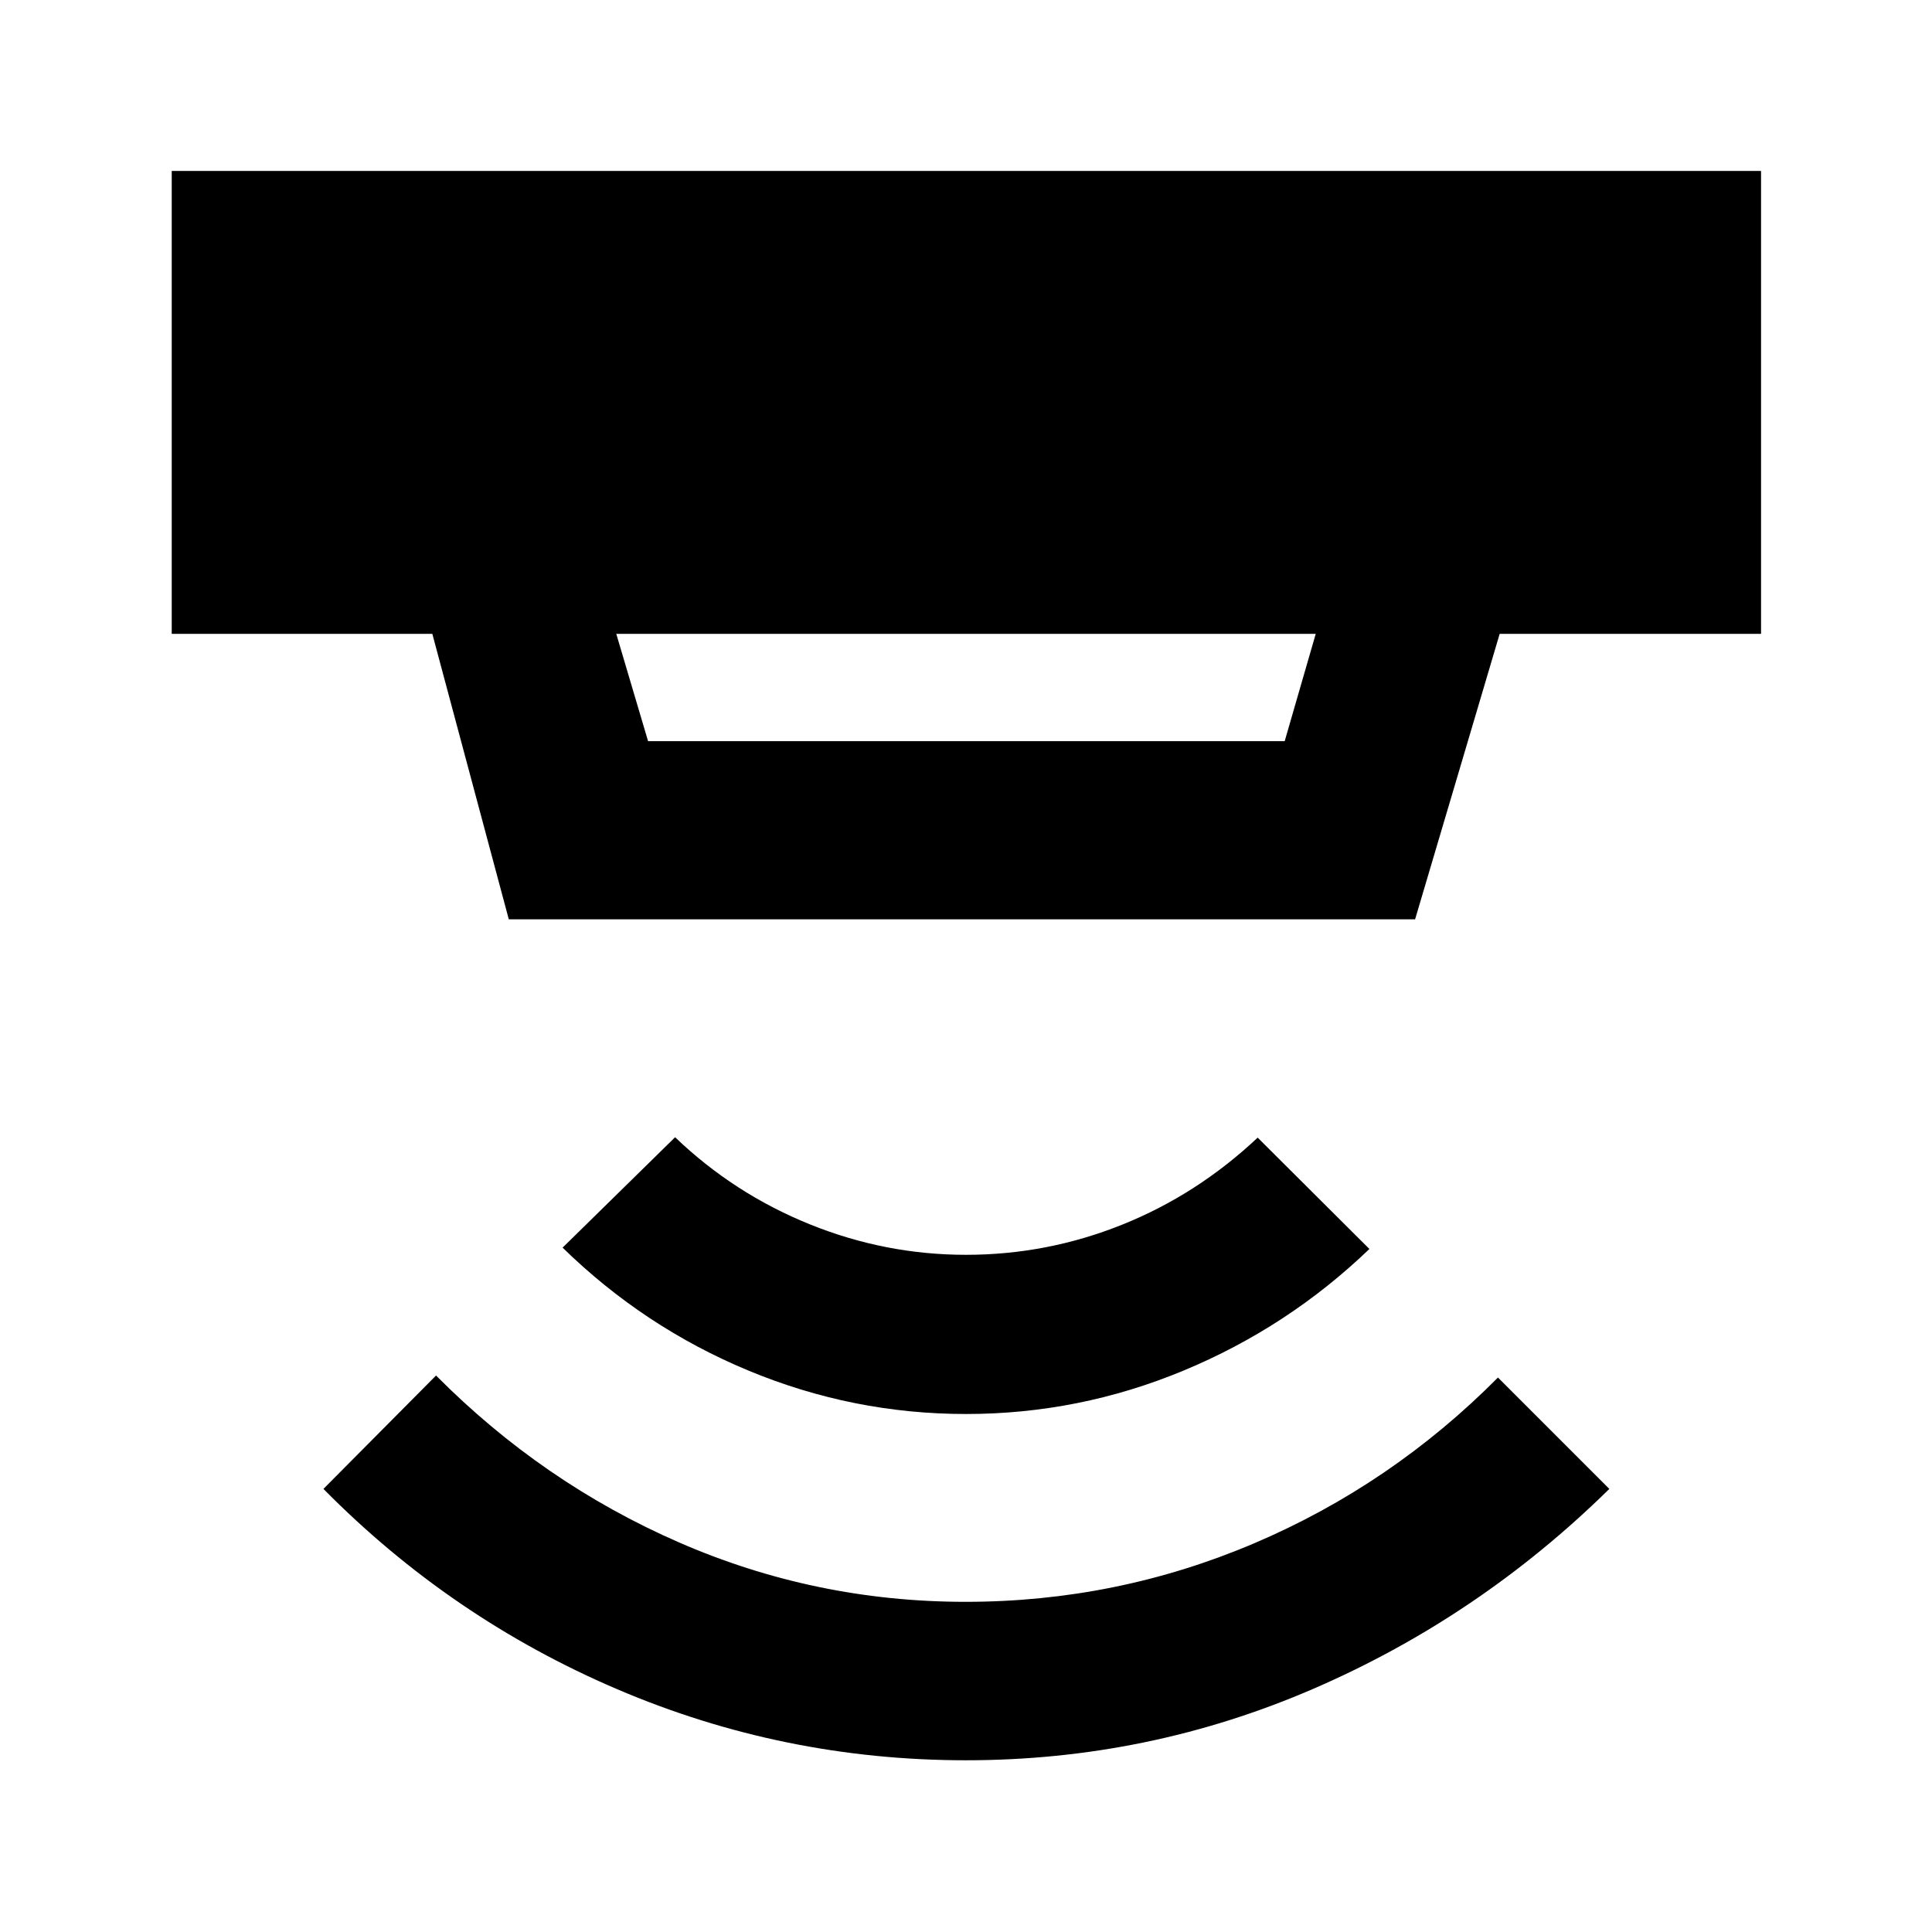 <svg xmlns="http://www.w3.org/2000/svg" height="40" viewBox="0 -960 960 960" width="40"><path d="M480-85.33q-90.64 0-173.21-35.26-82.57-35.26-146.08-99.58l55.96-56.34q53 53.38 120.71 82.92 67.72 29.53 142.39 29.53 75.04 0 143.3-29.03 68.26-29.04 121.26-82.42l55.34 55.34q-64.7 63.65-146.87 99.24-82.16 35.6-172.8 35.6Zm0-172.06q-56.19 0-108.09-21.57-51.9-21.56-92.36-61.1l55.9-54.85q29.2 27.98 66.77 43.2 37.56 15.22 77.78 15.22t77.5-14.94q37.28-14.93 67.43-43.29l55.52 55.33q-40.46 38.87-92.36 60.43-51.9 21.57-108.09 21.57ZM306.22-645.04l15.81 53.33h316.32l15.43-53.33H306.22Zm-53.4 141.85-38-141.85H85.33v-230.01h789.72v230.01H745.18l-42.03 141.85H252.82Z"/></svg>